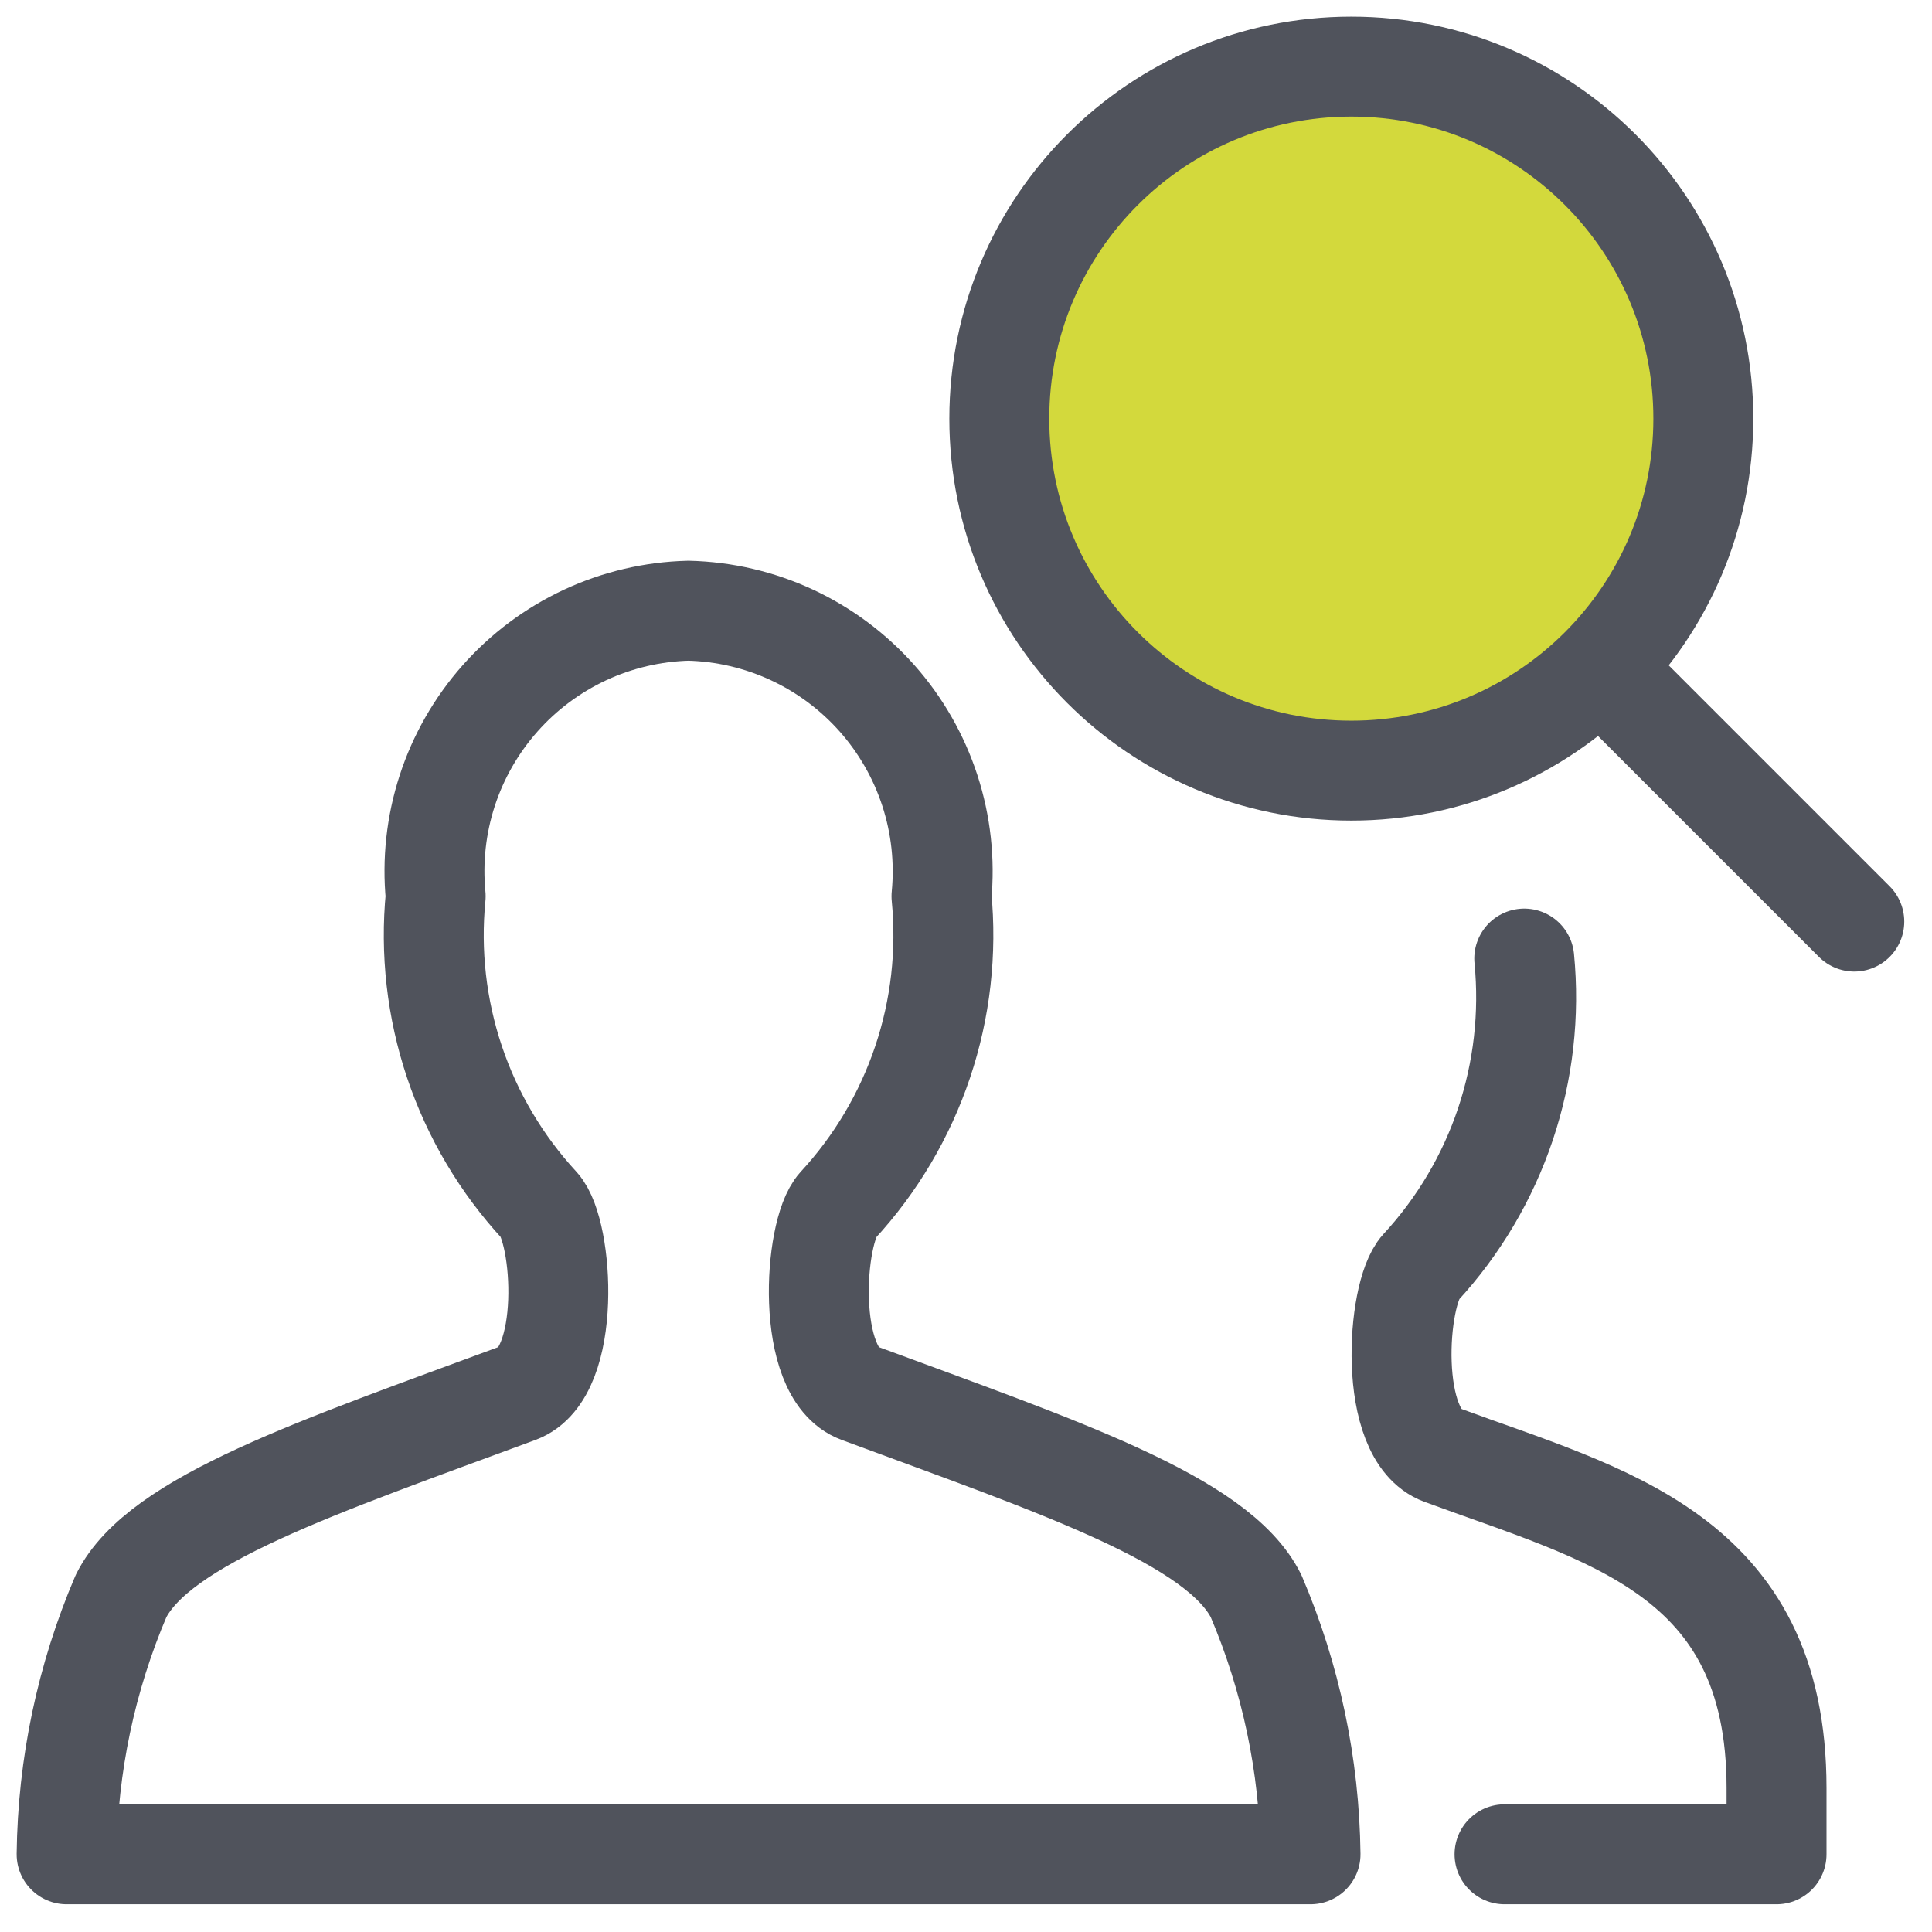 <svg width="58" height="58" viewBox="0 0 58 58" fill="none" xmlns="http://www.w3.org/2000/svg">
<path d="M2 55.667C2.031 53.001 2.586 50.367 3.633 47.916C4.777 45.627 9.558 44.04 15.559 41.819C17.181 41.217 16.915 36.979 16.196 36.188C15.051 34.948 14.181 33.48 13.644 31.881C13.107 30.281 12.914 28.586 13.079 26.906C12.976 25.837 13.094 24.759 13.426 23.737C13.758 22.716 14.297 21.774 15.009 20.97C15.72 20.166 16.59 19.517 17.563 19.063C18.537 18.61 19.593 18.361 20.667 18.334C21.741 18.36 22.798 18.607 23.773 19.06C24.747 19.513 25.618 20.162 26.331 20.966C27.044 21.771 27.583 22.713 27.916 23.735C28.248 24.757 28.367 25.836 28.264 26.906C28.428 28.586 28.236 30.281 27.698 31.881C27.161 33.48 26.292 34.948 25.147 36.188C24.428 36.979 24.162 41.217 25.784 41.819C31.785 44.04 36.566 45.627 37.709 47.916C38.756 50.367 39.311 53.001 39.343 55.667H2Z" stroke="#50535C" stroke-width="3" stroke-linecap="round" stroke-linejoin="round"/>
<path d="M40.568 23.135C46.404 23.135 51.135 18.404 51.135 12.568C51.135 6.731 46.404 2 40.568 2C34.731 2 30 6.731 30 12.568C30 18.404 34.731 23.135 40.568 23.135Z" fill="#D3D93C" stroke="#50535C" stroke-width="3" stroke-linecap="round" stroke-linejoin="round"/>
<path d="M55.667 27.667L48.088 20.088" stroke="#50535C" stroke-width="3" stroke-linecap="round" stroke-linejoin="round"/>
<path d="M45.167 55.667H53.333V53.676C53.333 46.623 48.16 45.484 43.281 43.678C41.648 43.078 41.926 38.843 42.644 38.055C43.788 36.815 44.657 35.348 45.194 33.749C45.73 32.15 45.923 30.456 45.759 28.777" stroke="#50535C" stroke-width="3" stroke-linecap="round" stroke-linejoin="round"/>
</svg>
